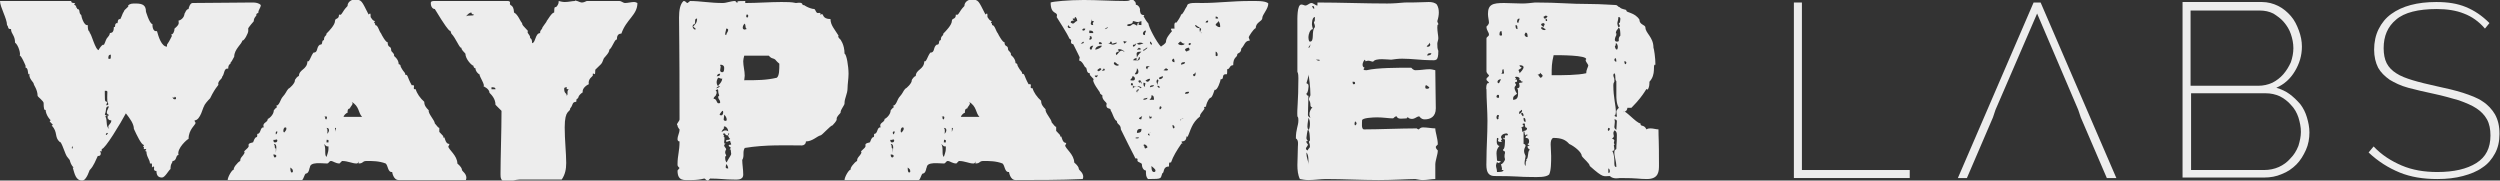 <svg version="1.1" id="Layer_1" xmlns="http://www.w3.org/2000/svg" xmlns:xlink="http://www.w3.org/1999/xlink" x="0px" y="0px"
	 viewBox="0 0 498.5 36" enable-background="new 0 0 498.5 36" xml:space="preserve">
<rect x="0" y="0" width="498.5" height="36" fill="#333333" stroke="none"/>
<path fill="#EDEDED" d="M14.2,0.2c0,0.4,0.3,0.4,0.8,0.4c0,0-0.2,0.2-0.2,0.3c0,0.1,0.4,0.2,0.4,0.4c0,0.1-0.2,0.1-0.2,0.1
	c0.4,0,0.4,0.4,0.4,0.4c0.7,0,0.2,0.8,0.8,1.2c0,0.2,0.5,2.2,1.3,2c0,1.6,0.4,1,0.4,1.6c0.3,0,1.1,3.4,1.8,3.4c-0.2,0,0.9-1.5,1-1
	c0.4-0.8,0.4-1.2,0.8-1.6c0,0,0.4-0.4,0.4-0.8c0.2-0.1,0.8,0.1,0.8-1.2c0.5,0,0-0.4,0.5-0.8c0.5,0.3,0-0.9,0.8-0.8
	c0.4-0.8,0.4-1.1,0.7-1.5c0-0.4,1.3-1.1,0.8-1.2c0.5-0.4,0.8-0.4,1.6-0.4c1.4,0,2,0.4,2,1.6C29,2,29.8,4.8,30.4,4.8
	c0,0-0.1,1.6,0.9,1.4c0.3,1.1,0.9,3.1,2,3.1c0-0.4,0-0.4,0-0.4c0.6-0.8,1-1.9,1-1.7c0-0.1-0.2-0.3-0.2-0.3c0.4,0,0.7-0.6,0.7-1.2
	c1.1-0.9,0.8-1.1,0.8-1.6c0.3,0,1.2-0.5,1.2-1.5c0,0.5,0.2-0.8,0.8-0.8c0-0.2,0.3-1.2,0.8-1.2c3.8,0,8.6-0.1,12-0.1
	C51,0.5,51.6,0.6,52,1c0,0.6-0.5,0.9-0.5,1.6c0,0-0.4,0-0.4,0.4c0.2,0.1-0.5,0.4-0.5,1.2c0.2-0.1-1.3,1.4-1.1,1.6c0,0.4,0,0.4,0,0.4
	c0,0.4-0.8,2-1.2,1.9c0,0.6-1.6,1.7-1.6,3.2c-0.5,1-0.5,0.9-0.8,1.3c0.4,0.2-0.4-0.1-0.4,1.1c-0.9-0.2-0.7,1.1-1.2,1.6
	c0,0.5-0.8,0.7-0.8,1.5c0.3,0.1-0.4,0.3-1.6,2.8c-0.5,0.5-1.2,1.3-1.2,1.6c-0.2,0-0.7,2.8-1.9,2.8c0,0.3,0.2,0.4,0.2,0.5
	c0,0.4-1.4,1.3-1.4,3.2c-0.2,0-2.4,1.9-2,3.2c-0.6,0-0.3,1.2-1.2,1.2c0,0.5-0.4,0.4-0.4,1.6c-0.4,0.3-1.1,1.7-1.7,1.7
	c-0.8,0-1.1-0.5-1.1-1.3c-0.9,0-0.2-0.9-0.6-0.9c-0.1,0-0.3,0.2-0.3,0.2c0-0.9,0.1-0.8-0.4-0.8c0-0.8-0.7-1.3-0.7-2.4
	c-0.2,0-0.2-0.1-0.2-0.1c0-0.2,0.2-0.4,0.2-0.4c-0.7,0-0.5,0.2-0.5-0.4c-0.1,0-0.2,0-0.2,0c0-0.1,0.2-0.1,0.2-0.4
	c-0.5,0-1.4-1.9-2-3.2c0-1-0.8-2.1-1.6-3.1c-1,1.9-4.2,7.2-4.8,7.1c0,0.9-0.2,0.3-0.4,0.5c0,0,0.2,0.2,0.2,0.3
	c0,0.6-0.3,0.6-0.6,0.6c-0.4,0.8-0.8,2-1.6,2.8c0-0.2-0.6,2.1-1.5,2.1c-1.3,0-1.5-1.3-1.9-2.6h0.2c-0.5-0.4-0.7-1.1-0.8-1.5
	c-0.4-0.5-0.4-0.5-0.4-0.5c-0.5-0.4-1.2-3.3-1.6-3.1c-1.1-1-0.3-1.9-1.6-3.3c0,0,0.2,0,0.2-0.1c0-0.2,0.1,0.1-0.6-0.7
	c0,0,0.2-0.2,0.2-0.3c0,0.2-1-1-1-2c-0.3,0.2-0.4-0.4-0.4-1.3c0.1-0.4-1.2-1.3-1.2-1.5c0-1.2-0.8-2.2-0.8-2.4c0.2-0.1-1.1-1.1-0.8-2
	c-0.5,0.6-0.1-1.2-0.8-1.2c0-0.4,0-0.4,0-0.4s-0.9-2.2-1.2-2C4.2,10.9,3.7,9,3,8.5C3,7,2.2,6.8,2.2,5.8C1.4,5.8,1.8,5.4,1.4,5
	C1.4,3.7,0,1.4,0,0.2h1.8C5.8,0.2,10.2,0.2,14.2,0.2 M14.5,29.1c-0.1,0.2-0.2,0.3-0.2,0.4c0,0.1,0.2,0.1,0.2,0.1V29.1z M21.1,18.9
	h-0.2c0,1.7,0.1,1.1,0.5,1.5c0,0-0.2,0.4-0.2,0.5c0,0,0,0.1,0.1,0.1c0,0,0.3-0.1,0.3-0.2c0-0.2-0.2-0.5-0.2-0.7c-0.1-2,0.3-2-0.5-2
	c0,0.4,0,0.4,0,0.8C21,18.9,21.1,18.9,21.1,18.9z M21.5,23.1c0.1,0,0.2-0.1,0.2-0.2c-0.3-0.1-0.4-0.3-0.4-0.5c0-0.4,0.4-0.9,0.4-1.2
	c-0.8,0-0.4,0.8-0.8,1.6C20.9,22.9,21.2,23.1,21.5,23.1z M21.6,25.3c0-0.5,0.6-0.6,0.6-1.3c-0.8,0-0.5-0.5-0.8-0.4
	c0,0,0.1-0.2,0.1-0.3c0-0.1-0.1-0.2-0.2-0.2c-0.1,0-0.2,0-0.3,0.1c0.5,0.8,0,2.1,0.8,2.5C21.6,25.5,21.6,25.4,21.6,25.3z M21.5,26.6
	c0-0.1-0.1-0.1-0.2-0.1c0,0-0.2,0.2-0.2,0.3c0,0.1,0.1,0.1,0.2,0.1C21.3,26.8,21.5,26.7,21.5,26.6z M22.1,10.9
	c-0.5,0-0.5,0.4-0.5,0.8C22.1,11.8,22.1,11.8,22.1,10.9z M34.9,19.8c0.2,0,0.2-0.1,0.2-0.2c0-0.2-0.1-0.3-0.3-0.3c0,0,0,0.2-0.1,0.2
	c-0.1,0-0.2-0.1-0.3-0.2C34.5,19.8,34.7,19.8,34.9,19.8z"/>
<path fill="#EDEDED" d="M79.5,35.9c-1.1,0-1.3-1.6-1.3-1.6c-0.9,0.1-0.8-1.3-1.3-1.7c-1.3-0.5-2.6-0.5-3.8-0.5
	c-0.9,0-0.6,0.5-1.6,0.5v-0.5c0,0,0,0.5-0.4,0.5c-0.9,0-1.7-0.5-2.9-0.5l-0.5,0.5c-0.8,0-1.3-0.5-1.7-0.5c-0.4,0-0.4,0.5-0.8,0.5
	c-1,0-3.4-0.4-3.4,0.8c-0.1-0.2-0.1,1.2-0.8,1.2c-0.3,0.1-0.5,1.3-0.8,1.3c-4.7,0-9.7,0-14.8,0c0-0.6,0.9-2.2,1.3-2.1
	c-0.4-0.1,0.7-1.5,1.2-1.7c0-0.8,0.5-0.8,0.9-1.7c-0.5-0.2,0.8-0.8,0.8-1.3c-0.3-0.7,1-0.6,0.9-0.8c0.6-1.7,0.8-0.3,0.8-1.6
	c0.8,0,0.5-1.4,1.3-1.3c-0.4-1,0.8-0.9,0.8-1.7c0.2,0,1.2-0.8,1.2-1.7c0.5-0.7,0.6-0.4,0.6-0.7c0-0.2-0.2-0.2-0.2-0.2
	c0.7,0,0.9-1.2,1.3-1.7c0.8-0.9,0.7-1.1,1.2-1.7c0.3-0.1,1.3-1.1,1.3-1.6c-0.1-0.2,0.7-1.1,0.8-0.9c0-1.4,1.7-1.3,1.7-3
	c0.4,0.3,0.6-0.9,1.2-1.7c1,0,0.5-1.1,1.3-1.6c0.7,0.1,0.2-0.9,0.8-0.9c0-1,0.5-0.7,0.5-1.3c0.4-0.4,1.7-1.7,1.7-2.5
	c0-0.7,0.8-0.2,0.8-1.3c0.6,0.3,0.5-0.5,1.7-1.7c0-1,1.1-1.3,1.3-1.3c1.6,0,1.5,0.3,2.9,3c0,0,0.2-0.2,0.3-0.2
	c0.1,0,0.1,0.3,0.1,0.7c0.1,0.1,0.4,0.8,0.9,0.8c0,0-0.2,0.2-0.2,0.3c0,0.1,0.3,0.1,0.2,0.5c0.6,0,0.7,1.1,1.2,1.7
	c0,0.1,1,1.9,1.3,1.7C77.3,9.7,78,9,78,10c0,0.4,0.6,0.5,0.6,1.1c-0.4-0.1,0.9,0.5,0.9,1.7c0,0,0.4,0,0.4,0.5c0.8,1.5,0.9,1,0.9,1.6
	c0.6,0,0.3,0.3,1.3,2.1c1-0.2-0.1,0.9,0.8,0.8c0.2,0.8,0.9,1.8,1.7,2.5c0,0.7,0.3,1.1,0.9,1.7c-0.2,0.6,1.2,2,1.2,2.6
	c0.7,0.8,0.6,0.8,0.9,0.9c0,0.4,0,0.8,0,0.8c0.9,1,0.8,0.7,0.8,1.2c0.4-0.6,0.2,1.2,1.2,1.2c0,0.3-0.2,0.4-0.2,0.5
	c0,0.6,1.8,1.8,1.8,3.4c0.7,0.6,0.9,1,0.9,1.2c0,0.4,0.9,0.7,0.9,1.7c0,0.1-0.1,0.3-0.1,0.4C88.3,35.9,83.6,35.9,79.5,35.9
	 M54.9,28.4c0.3,0,0.4-0.2,0.4-0.4c0-0.1-0.1-0.2-0.2-0.2c-0.3,0,0.2,0.1-0.6,0.1C54.6,28.3,54.5,28.4,54.9,28.4z M55,30.5
	c0-0.2,0.1-0.7,0.1-1.1c0-0.4-0.1-0.7-0.5-0.7c0.4,0.5,0,0.9,0.4,0.9C55,30.1,55,30.5,55,30.5z M54.8,31.4c0.2,0,0.3-0.2,0.3-0.3
	c0-0.2-0.2-0.3-0.6-0.3C54.6,31.3,54.7,31.4,54.8,31.4z M55,26.8c0.1,0,0.3-0.3,0.3-0.5c0-0.1,0-0.1-0.1-0.1
	C55.1,26.2,54.9,26.3,55,26.8C55,26.8,55,26.8,55,26.8z M57.1,25.5c-0.1-0.1-0.2-0.1-0.2-0.1c-0.3,0-0.4,0.4-0.4,0.7
	c0,0.2,0.1,0.3,0.2,0.3C57.1,25.9,57.1,25.9,57.1,25.5z M57.9,33.4c0,0.4,0,1,0.3,1c0.1,0,0.1-0.1,0.2-0.1
	C58.4,33.8,58.4,33.8,57.9,33.4z M65.2,23.4c0-0.1-0.1-0.2-0.2-0.2c-0.1,0-0.2,0.1-0.4,0.1c0.5,0,0,0.5,0.5,0.5
	C65.1,23.8,65.2,23.6,65.2,23.4z M65.5,29.2c-0.4,0-0.4,0-0.9-0.5c0.5,0.9,0,2.1,0.5,2.6C65.5,30.1,65.5,30.1,65.5,29.2z M65.6,26
	c0-0.3-0.1-0.5-0.5-0.5c0.2,0.2,0.2,0.4,0.2,0.7c0,0.4-0.1,0.8-0.1,0.8c-0.1,0-0.1-0.1-0.1-0.2C65.3,26.7,65.6,26.3,65.6,26z
	 M65.5,28.4c0-0.5,0-0.5,0-0.5c-0.2,0.2-0.4-0.5-0.4,0.5H65.5z M67,25.6c0-0.1,0-0.1-0.2-0.1c0,0.8,0,1.3,0,1.3s0-0.2,0-0.5
	C66.8,26,67,25.7,67,25.6z M69.3,22.5c-0.3,0-0.8,0.6-0.8,0.8c1.6,0,2.1,0,3.7,0c-0.8-0.8-0.5-2.1-2.1-3c0.1,0.1,0.2,0.2,0.2,0.3
	c0,0.4-0.5,0.7-0.5,1C69.3,21.7,69.3,22,69.3,22.5z"/>
<path fill="#EDEDED" d="M101.7,0.5c-0.2,0.9,0.7,0.1,0.8,2c0.8,0.4,1.2,1.7,1.6,2.1c0,0.4,0.2,0.5,1.2,1.6c-0.4,0.2,0.4,0.8,0.4,1.2
	c-0.1,0.4,0.4,0,0.4,1.2c0.7,0,0.6-2,1.6-2c0-0.4,0-0.4,0.4-0.9c-0.1-0.2,1-1.4,0.9-1.5c0.2-0.2,1-1.7,1.5-1.7c0-1.4,0.2-1,0.4-1.1
	c0.5-0.5,0.5-0.9,0.5-1.2c0.4,0.1,0.8,0.2,1.2,0.2c0.8,0,1.5-0.2,2-0.2c0.1-0.3,1,0.3,1.4,0.3c0.3,0,0.6-0.1,1-0.3c2,0,4.4,0,6.5,0
	c0.4,0,0.8,0.4,1.1,0.4c0.6,0,1.3-0.2,1.8-0.2c0.3,0,0.5,0.1,0.7,0.2c0,2.4-2.2,3.2-3.2,6.1c-0.7,0-0.9,0.5-0.9,1.2
	c-0.4-0.2-0.9,1.6-1.5,2c0,0.8-1.2,1.6-1.2,2c-0.4,1-0.2,0.6-1.6,2c0,1.5-0.2,0.6-0.5,0.8c0,0.4,0,0.4,0,0.4c0,0.1-1,0.6-0.8,1.7
	c-0.1,0-1.4,0.7-1.2,1.6c-0.9,0.6-0.9,1.1-0.9,1.1c-0.4,0.5-0.3-0.1-0.4,0.8c-0.9,0-0.6,0.7-1.2,1.3c0,0.9-1.1,0.1-1.1,3.8
	c0,2.6,0.3,5.1,0.3,7.1c0,1.2-0.2,2.3-0.9,3.3c-2.8,0-5.6,0-8.4,0c-0.8,0-1.8,0.4-2.6,0.4c-1.2,0-1.2-0.8-1.2-1.5
	c0-3.1,0.2-8.6,0.2-12.6c-0.4-0.4-0.8-0.8-1.2-1.2c0-1.2-0.8-2-1.2-2.4c0-0.8-1.2-1.3-1.2-1.3c0.4-0.2-0.8-1.9-0.8-2.4
	c-0.2,0-0.8-0.6-0.8-1.2c-0.4,0-0.4-0.5-0.4-0.5c-0.3,0-1.6-1.3-1.6-2.4c-0.3-0.4-0.8-0.7-0.8-1.2c-0.3,0.3-1.1-1.9-2-2.8
	c-0.6-1.8,0.8,1.9-3.3-4.9c-0.4,0-0.8-0.4-0.8-1.2c0-0.4,0.4-0.4,0.8-0.4c4.9,0,9.7,0,14.5,0C101.3,0.2,101.7,0.2,101.7,0.5
	 M94.5,2.9c0,0-0.5,0-0.5-0.4c-0.4,0-0.8,0.4-1.1,0.8C93.2,2.9,94.5,3.3,94.5,2.9z M98.8,17.8c0-0.4-0.4-0.4-0.8-0.4v0.4
	C98.5,17.8,98.5,17.8,98.8,17.8z M113.4,17.8c-0.8,0-0.2-0.2-0.4-0.4c-0.4,0-0.5,0.1-0.5,0.3c0,1.1,0.5,0.7,0.5,1.4h-0.2
	c0,0,0.1,0,0.2,0C113.4,18.7,112.9,18.3,113.4,17.8z"/>
<path fill="#EDEDED" d="M163.1,2.6c0.4-0.1,0.6,0,0.5,0.4c0,0,0.2-0.2,0.3-0.2c0.3,0,0.1,1,1.7,1c0,1.2,0.8,2,1.6,3.3
	c-0.2,0.3,0.2,0.6,0.4,0.8c-0.1-0.1,0.8,0.9,0.8,2.8c0.4,0.1,0.8,2.5,0.8,4c0,1-0.2,2.1-0.2,2.9c0,1.1-0.6,2-0.6,2.9
	c0.1,0.5-0.8,1.2-0.8,2c-1.6,1.7,0.1,0.7-1.6,2.5c-0.4,0-2.1,2-2.4,2c-0.6,0.1-1.6,1.2-2.9,1.2c0,0.5-0.4,0.8-0.8,0.8
	c-2.9,0-7.2-0.2-11.4,0.5c-0.5,0.8,0,1.6-0.5,2.4c0,0.8,0.2,1.9,0.2,2.9c0,1.2-1.3,1-2.1,1c-1.4,0-2.7-0.2-4.5-0.2l-0.4,0.4
	c-0.5,0-0.5-0.4-0.8-0.4c-0.7,0.2-1.6,0.3-2.5,0.3c-1.5,0-2.8,0.3-2.8-1.9l0.4-0.5c-0.4-0.4-0.4-0.4-0.4-0.8c0-1.7,0.4-2.5,0.4-4.5
	c-0.4,0-0.4-0.4-0.4-0.4c0-0.8,0.4-1.2,0.4-2c0,0-0.4-0.4-0.4-0.8c-0.4-0.2,0.4-0.8,0.4-1.2c0-15.9-0.1-16.7-0.1-20.3
	c0-1.4,0.2-2.7,0.9-3.3c0.5,0,0.5,0.4,0.8,0.4l0.5-0.4c2,0,4,0.4,6.5,0.4c0.8,0,1.6-0.4,2.5-0.4l0.4,0.4c0.2-0.3-0.5-0.4,1.6-0.4
	v0.4c2.4,0,5-0.2,7.2-0.2c1.1,0,2.1,0,2.9,0.2c1.9-0.3,0.9,0.6,1.7,0.4c-0.4-0.1,1.1,0.8,2,0.8C162.7,2.1,162.7,2.6,163.1,2.6
	 M138.1,5.2c0,0.4,0.3,0.7,0.5,0.7c0.1,0,0.1-0.1,0.1-0.2l-0.5-0.4c0.5-0.5,0.8-0.8,0.8-1.6c-0.8,0,0,1.2-0.8,1.2
	C138.2,5.1,138.1,5.1,138.1,5.2z M142.3,19.7c0.7,0,0.5,0.9,1,0.9c0.1,0,0.2,0,0.3-0.1c0-0.8-0.4-0.5-0.4-1.3c0.2,0,0.2-0.1,0.2-0.1
	c0-0.3-0.2-0.4-0.2-1.1c0,0,0-0.2-0.1-0.2c0,0-0.4,0.2-0.4,0.2c0,0.1,0.2,0.1,0.2,0.4c0,0.1,0,0.3-0.1,0.4
	C142.8,19.2,142.3,19.2,142.3,19.7z M143.6,14.7c-0.8,0-0.4,0.5-0.8,0.5C143.2,15.2,143.6,15.2,143.6,14.7z M143.6,17.2
	c-0.4,0-0.4,0-0.8,0.4C143.2,17.6,143.6,17.2,143.6,17.2z M142.9,16.4c0,0.3,0.1,0.6,0.3,0.8c0-0.3,0.9-0.8,0.8-1.7
	c0,0.2-0.1,0.2-0.1,0.2c-0.2,0-0.5-0.2-0.7-0.2C143,15.8,142.9,16.1,142.9,16.4z M144.4,13.5c0-0.5-0.5-0.6-0.7-0.6
	c-0.1,0-0.1,0.1-0.1,0.2c0.1,0,0.1,0.1,0.1,0.2c0,0.2-0.1,0.5-0.1,0.7c0,0.2,0.1,0.4,0.4,0.4C144.4,14.4,144.4,13.9,144.4,13.5z
	 M143.8,23c0.3,0,0.4-0.3,0.4-0.6c0-0.2,0-0.3-0.2-0.3c0.1,0-0.5,0.5-0.5,0.8C143.7,23,143.7,23,143.8,23z M144.3,23.8
	c0,0.2,0.1,0.3,0.5,0.3c0.1-0.1,0.1-0.2,0.1-0.3c0-0.4-0.4-1-0.7-1c-0.1,0-0.2,0-0.2,0c0.4,0,0.4,0,0.4,0
	C144.4,23.3,144.3,23.6,144.3,23.8z M144.6,26c0.2,0,0.4,0,0.6,0.2c0-0.6-0.5-1-0.7-1c-0.1,0-0.2,0.1-0.2,0.2c0.1,0,0.1,0.1,0.1,0.1
	c0,0.1-0.5,0.5-0.5,0.8C144.2,26.2,144.3,26,144.6,26z M145.2,27c-0.8,0-0.4-0.4-0.8-0.4c0,0-0.2,0-0.2,0.1c0,0.1,0,0.2,0.2,0.3
	c-0.2,0.3-0.3,0.4-0.3,0.4v-0.1c0-0.1,0.1-0.1,0.1-0.1c0.7,0-0.3,1.8,0.6,1.4c-0.3,0.1-0.4,0.3-0.4,0.4c0,0.3,0.4,0.5,0.4,0.8
	c-0.2,0.3-0.2,0.5-0.2,0.6c0,0.3,0.2,0.4,0.2,0.7c-0.2,0-0.2,0.2-0.2,0.3c0,1,0.4,1,0.4,1c-0.3,0,0.8-1.4,0.8-1.7s-0.1-0.6-0.1-0.9
	c-0.2,0-0.2,0-0.2,0c0-0.1,0.2-0.1,0.2-0.4c0,0-0.4-0.2-0.4-0.4c0-0.2,0.5-0.1,0.5-0.2c0-0.2-0.2-0.4-0.2-0.7
	c-0.3,0-0.6,0.2-0.7,0.2c-0.1,0-0.1-0.1-0.1-0.2c0-0.4,0.4,0,0.8-0.4C145.2,27.4,145.2,27,145.2,27s0.2-0.2,0.2-0.3
	c0-0.1,0-0.1-0.2-0.1V27z M145.2,6c0-0.2-0.1-0.3-0.4-0.3c0,0.3-0.2,0.8-0.2,1.1c0,0.1,0.1,0.2,0.2,0.2C144.8,6.7,145.2,6.3,145.2,6
	z M144.8,32.7c0,0.2-0.1,0.4-0.1,0.6c0,0.2,0.1,0.3,0.5,0.3C145.2,33.5,145.2,33.1,144.8,32.7z M148.5,4.6c0.4,0,0.4,0,0.4,0
	c-0.5,0-0.8,0.5-0.8,0.9c0,0.2,0.1,0.4,0.4,0.4c0.1,0,0.2-0.1,0.4-0.1C148.5,5.4,148.8,5.4,148.5,4.6z M153.3,11.1
	c-1.6,0-3.2,0-4.9,0c-0.1,0.4-0.2,0.8-0.2,1.1c0,1,0.3,1.9,0.3,2.9c0,0.3-0.1,0.6-0.1,0.9c2.5,0,4.4,0,6.5-0.5
	c0.5-0.4,0.5-1.6,0.5-2.8c-0.5-0.4-0.8-0.8-0.8-0.8C154.1,11.5,153.9,11.8,153.3,11.1z M149,3.5c0.1,0,0.2-0.2,0.2-0.3
	c0-0.2-0.1-0.3-0.2-0.3c-0.1,0-0.2-0.1-0.2,0.5C148.9,3.4,148.9,3.5,149,3.5z"/>
<path fill="#EDEDED" d="M202.5,35.9c-1.1,0-1.3-1.6-1.3-1.6c-0.9,0.1-0.8-1.3-1.3-1.7c-1.3-0.5-2.6-0.5-3.8-0.5
	c-0.9,0-0.6,0.5-1.6,0.5v-0.5c0,0,0,0.5-0.4,0.5c-0.9,0-1.7-0.5-2.9-0.5l-0.5,0.5c-0.8,0-1.3-0.5-1.7-0.5s-0.4,0.5-0.8,0.5
	c-1,0-3.4-0.4-3.4,0.8c-0.1-0.2-0.1,1.2-0.8,1.2c-0.3,0.1-0.5,1.3-0.8,1.3c-4.7,0-9.7,0-14.8,0c0-0.6,0.9-2.2,1.3-2.1
	c-0.4-0.1,0.7-1.5,1.2-1.7c0-0.8,0.5-0.8,0.9-1.7c-0.5-0.2,0.8-0.8,0.8-1.3c-0.3-0.7,1-0.6,0.9-0.8c0.6-1.7,0.8-0.3,0.8-1.6
	c0.8,0,0.5-1.4,1.3-1.3c-0.4-1,0.8-0.9,0.8-1.7c0.2,0,1.2-0.8,1.2-1.7c0.5-0.7,0.6-0.4,0.6-0.7c0-0.2-0.2-0.2-0.2-0.2
	c0.7,0,0.9-1.2,1.3-1.7c0.8-0.9,0.7-1.1,1.2-1.7c0.3-0.1,1.3-1.1,1.3-1.6c-0.1-0.2,0.7-1.1,0.8-0.9c0-1.4,1.7-1.3,1.7-3
	c0.4,0.3,0.6-0.9,1.2-1.7c1,0,0.5-1.1,1.3-1.6c0.7,0.1,0.2-0.9,0.8-0.9c0-1,0.5-0.7,0.5-1.3c0.4-0.4,1.7-1.7,1.7-2.5
	c0-0.7,0.8-0.2,0.8-1.3c0.6,0.3,0.5-0.5,1.7-1.7c0-1,1.1-1.3,1.3-1.3c1.6,0,1.5,0.3,2.9,3c0,0,0.2-0.2,0.3-0.2
	c0.1,0,0.1,0.3,0.1,0.7c0.1,0.1,0.4,0.8,0.9,0.8c0,0-0.2,0.2-0.2,0.3c0,0.1,0.3,0.1,0.2,0.5c0.6,0,0.7,1.1,1.2,1.7
	c0,0.1,1,1.9,1.3,1.7c0,1.1,0.7,0.5,0.7,1.4c0,0.4,0.6,0.5,0.6,1.1c-0.4-0.1,0.9,0.5,0.9,1.7c0,0,0.4,0,0.4,0.5
	c0.8,1.5,0.9,1,0.9,1.6c0.6,0,0.3,0.3,1.3,2.1c1-0.2-0.1,0.9,0.8,0.8c0.2,0.8,0.9,1.8,1.7,2.5c0,0.7,0.3,1.1,0.9,1.7
	c-0.2,0.6,1.2,2,1.2,2.6c0.7,0.8,0.6,0.8,0.9,0.9c0,0.4,0,0.8,0,0.8c0.9,1,0.8,0.7,0.8,1.2c0.4-0.6,0.2,1.2,1.2,1.2
	c0,0.3-0.2,0.4-0.2,0.5c0,0.6,1.8,1.8,1.8,3.4c0.7,0.6,0.9,1,0.9,1.2c0,0.4,0.9,0.7,0.9,1.7c0,0.1-0.1,0.3-0.1,0.4
	C211.4,35.9,206.7,35.9,202.5,35.9 M177.9,28.4c0.3,0,0.4-0.2,0.4-0.4c0-0.1-0.1-0.2-0.2-0.2c-0.3,0,0.2,0.1-0.6,0.1
	C177.6,28.3,177.6,28.4,177.9,28.4z M178,30.5c0-0.2,0.1-0.7,0.1-1.1c0-0.4-0.1-0.7-0.5-0.7c0.4,0.5,0,0.9,0.4,0.9
	C178,30.1,178,30.5,178,30.5z M177.9,31.4c0.2,0,0.3-0.2,0.3-0.3c0-0.2-0.2-0.3-0.6-0.3C177.6,31.3,177.8,31.4,177.9,31.4z
	 M178.1,26.8c0.1,0,0.3-0.3,0.3-0.5c0-0.1,0-0.1-0.1-0.1C178.1,26.2,177.9,26.3,178.1,26.8C178,26.8,178,26.8,178.1,26.8z
	 M180.2,25.5c-0.1-0.1-0.2-0.1-0.2-0.1c-0.3,0-0.4,0.4-0.4,0.7c0,0.2,0,0.3,0.2,0.3C180.2,25.9,180.2,25.9,180.2,25.5z M181,33.4
	c0,0.4,0,1,0.3,1c0.1,0,0.1-0.1,0.2-0.1C181.5,33.8,181.5,33.8,181,33.4z M188.3,23.4c0-0.1-0.1-0.2-0.2-0.2c-0.1,0-0.2,0.1-0.4,0.1
	c0.5,0,0,0.5,0.5,0.5C188.2,23.8,188.3,23.6,188.3,23.4z M188.6,29.2c-0.4,0-0.4,0-0.9-0.5c0.5,0.9,0,2.1,0.5,2.6
	C188.6,30.1,188.6,30.1,188.6,29.2z M188.7,26c0-0.3-0.1-0.5-0.5-0.5c0.2,0.2,0.2,0.4,0.2,0.7c0,0.4-0.1,0.8-0.1,0.8
	c-0.1,0-0.1-0.1-0.1-0.2C188.4,26.7,188.7,26.3,188.7,26z M188.6,28.4c0-0.5,0-0.5,0-0.5c-0.2,0.2-0.4-0.5-0.4,0.5H188.6z M190,25.6
	c0-0.1,0-0.1-0.2-0.1c0,0.8,0,1.3,0,1.3s0-0.2,0-0.5C189.9,26,190,25.7,190,25.6z M192.4,22.5c-0.3,0-0.8,0.6-0.8,0.8
	c1.6,0,2.1,0,3.7,0c-0.8-0.8-0.5-2.1-2.1-3c0.1,0.1,0.2,0.2,0.2,0.3c0,0.4-0.5,0.7-0.5,1C192.4,21.7,192.4,22,192.4,22.5z"/>
<path fill="#EDEDED" d="M232.5,8.3c0-0.7,0.7-1.5,1.2-2.1c0,0-0.2-0.2-0.2-0.4c0-0.1-0.1-0.1,0.7-0.1c0-0.3-0.2-1.4,0.4-1.2
	c0.1-0.1,0.9-1.3,0.9-1.6c0.4,0,0.8-1.2,1.2-1.7c0-0.8,2-0.6,2.9-0.6c3.3,0,6-0.4,9.7-0.4c0.9,0,3.1-0.1,3.6,0.5
	c0,1.1-1.2,2.2-1.2,2.9c0,0.7-1.3,0.8-1.3,2c-0.5,0.2-1.4,1.7-1.4,1.8c0,0.2,0.2,0.5,0.2,0.7c-1,0-1,0.9-1.7,1.6
	c0,1-0.8,0.8-0.8,1.2c0,0.6-0.8,0.4-0.8,2.1c-0.8,0-0.6,0.8-1.2,0.8c0,1.2,0,1-0.3,1c-0.9,0-0.2,1.1-1,1c0,0.3-0.7,2.4-1.2,2.1
	c0-0.1-0.5,1.8-0.9,1.6c-0.6,0.6-0.8,1.5-0.8,1.6c0,0.4-0.4,0-0.4,0.4c0.4,0.2-1,1.2-0.8,1.7c-1.7,1.3-1.9,2.9-2.5,4.1
	c-0.5-0.5,0.2,0.9-1.2,0.9c0,0.3,0.2,0.3,0.2,0.4c0,0-0.1,0-0.2,0c0,0.2,0,0.2,0,0.2v-0.2c-0.9,1.3-1.7,2.6-2.1,3.8
	c-0.4,0-0.4-0.1-0.4,0.8c-1.3,0-0.9,1.3-1.3,1.3c-0.5,1.1,0.2,1.2-2.9,1.2c-0.4-0.5-0.4-0.8-0.4-1.7c-0.4,0-0.8-0.5-0.8-1.2
	c0-0.4-0.9-0.4-0.9-0.8c0.1-0.3,0-0.5-0.4-0.4c-0.5-1.1-0.3-0.5-2.9-5.8c0-1.1-0.8-0.9-0.8-1.7c-0.5,0-0.9-1.7-1.2-2
	c0-0.8-0.9-0.1-0.9-1.2c0.4-0.4-0.8-0.8-0.8-1.7c0.2-0.3-0.5-0.3-0.5-0.8c-0.1,0-0.2,0-0.2,0h0.2c0.2,0.2-1.8-2.3-1.2-2.6
	c-0.8-0.9-0.8-0.7-0.8-1.2c-0.7,0-0.5-0.9-0.8-1.2c-0.1,0.4-0.6-1.3-1.3-1.3c0-1.2,0.6,0.4-1.2-3.3c-0.1,0-0.6,0-0.4-0.8
	c-1.4-1.4,1.3,2-2.9-4.6c0.4-1.3-1.2-0.2-1.2-2.9c0.5-0.2,3.5-0.5,6.6-0.5c2.7,0,5.7,0.2,8.2,0.2c1.5,0,0.7-0.4,1.7-0.4
	c0,0.6,0.5,0.2,0.5,1.2c0.1-0.2,1,0.4,0.8,1.2c0.1-0.1-0.1,0.9,0.9,0.8c0,0-0.2,0.2-0.2,0.3c0-0.3,0.2,0.5,1,1.4
	c0,0.6,1.6,3.7,2.5,4.6C231.7,9.1,232.5,8.7,232.5,8.3 M213.1,5c-0.1,0.1-0.2,0.2-0.2,0.3c0,0.2,0.2,0.3,0.4,0.3
	c0.1,0,0.2-0.1,0.2-0.2C213.1,5.4,213.1,5,213.1,5z M214.3,4.1c-0.4,0-0.8,0-0.8,0.4c0.2,0.1,0.3,0.2,0.4,0.2c0.4,0,0.5-0.5,0.9-0.5
	c0-0.3-0.2-0.8-0.4-0.8c-0.1,0-0.1,0.1-0.1,0.3c0.1,0,0.2,0,0.2,0h-0.6C213.9,4.1,214.3,4.1,214.3,4.1z M216.1,8.5
	c0-0.1,0-0.1-0.1-0.2l-0.5,0.4C215.5,8.7,216.1,8.7,216.1,8.5z M216,5.7c-0.1,0.1-0.2,0.2-0.2,0.2c0,0.1,0.1,0.2,0.2,0.2
	c0.2,0,0.4-0.1,0.4-0.4C216.4,5.7,216.4,5.7,216,5.7z M218,6.6c0-0.5-0.4-0.5-0.8-0.5c0,0,0,0,0,0.5C217.7,6.6,217.7,6.6,218,6.6z
	 M217.4,7.9c0.2,0,0.3-0.2,0.3-0.3c0-0.2-0.1-0.4-0.2-0.4c-0.1,0-0.2,0.1-0.3,0.2c0.2,0,0.2,0,0.2,0c0,0.1-0.2,0.2-0.2,0.5
	C217.3,7.9,217.3,7.9,217.4,7.9z M218,9.1c-0.5,0-0.7,0.3-0.7,0.5c0,0.2,0.1,0.3,0.3,0.3C217.7,9.9,217.7,9.6,218,9.1z M217.9,4.7
	c0-0.2,0.2-0.3,0.2-0.5c-0.4,0-0.4,0-0.4-0.5c0,0.5-0.2,0.8-0.2,1S217.6,5,218,5C217.9,4.8,217.9,4.7,217.9,4.7z M218.6,15.4
	c0.3,0,0.3-0.6,0.3-0.6c0,0.4-0.6,0.2-0.6,0.3c0,0.1,0,0.1,0.1,0.2C218.5,15.4,218.6,15.4,218.6,15.4z M219.7,9.1
	c-0.9,0-1.3,0.4-1.3,0.8C218.7,9.9,219.7,9.5,219.7,9.1z M219,14.2c0.2,0,0.6-0.3,0.6-0.4c0-0.1-0.1-0.2-0.3-0.2
	c0,0-0.5,0.3-0.5,0.4c0,0.1,0.1,0.1,0.2,0.1C218.9,14.2,218.9,14.2,219,14.2z M219.7,8.7c0-0.2-0.2-0.3-0.4-0.3
	c-0.1,0-0.2,0.1-0.2,0.2c0,0.1,0.1,0.1,0.1,0.2H219.7z M220.3,13.9c0-0.1-0.2-0.2-0.2-0.4c0,0,0,0.1,0,0.2c-0.2-0.1-0.2-0.2-0.2-0.2
	l0.2,0.2l-0.4,0.4C220,14.1,220.3,14.1,220.3,13.9z M220.9,5.4c0,0-0.6,0.3-0.6,0.4c0,0,0.1,0,0.1,0C220.5,5.7,220.9,5.7,220.9,5.4z
	 M221.4,8.3c0,0,0,0.4-0.5,0.4c0.6,0,0.7,0.2,1,0.2c0.1,0,0.8-0.1,0.8-0.4c0,0-0.1,0-0.1,0c-0.2,0-0.6,0.2-0.9,0.2
	C221.7,8.3,221.7,8.3,221.4,8.3z M222.2,12.4c-0.1,0.1-0.1,0.2-0.1,0.2c0,0.3,0.4,0.5,0.7,0.5c0.2,0,0.3-0.1,0.3-0.2
	C222.6,12.8,222.6,12.4,222.2,12.4z M223.7,10.1c0.2,0,0.3,0.1,0.5,0.3c0-0.3-0.6-0.6-1-0.6c-0.2,0-0.3,0.1-0.3,0.2
	c0.2,0.1,0.3,0.2,0.3,0.2c0,0.1-0.7,0.1-0.7,0.5c0,0.1,0.1,0.2,0.1,0.3C222.9,10.8,223.2,10.1,223.7,10.1z M224.7,8.3
	c-0.3,0-0.5-0.1-0.6-0.1c0,0-0.1,0.1-0.1,0.1s0.1,0.2,0.2,0.4L224.7,8.3z M225.1,5.2c0.5,0,0.6-0.4,0.9-0.4s0.6,0.3,0.7,0.3
	c0.2,0-0.1-0.6,0.5-0.6C227,4.7,227,4.8,227,4.8c0,0.2,0.3,0.2,0.6,0.2c0-0.5,0-0.5,0-0.8c-0.3,0.1-0.5,0.2-0.7,0.2
	c-0.4,0-0.7-0.2-1-0.2c0,0.8-0.8,0.4-1.2,0.8C224.8,5.1,224.9,5.2,225.1,5.2z M226.3,15.7c0,0,0-0.5-0.5-0.5c0,0.5-0.4,0.5-0.4,0.8
	C225.9,16.1,226.3,16.1,226.3,15.7z M225.9,17c0-0.4,0-0.4,0-0.4c-0.2,0.2-0.4-0.4-0.4,0.4H225.9z M226,9.3c0.2,0,0.5-0.3,0.5-0.5
	c0-0.1-0.1-0.1-0.1-0.1c0,0.4-0.5,0-0.5,0.4C225.9,9.2,225.9,9.3,226,9.3z M227.6,10.3c-1.3,0-0.9,0.3-0.9,1.3c-0.4,0-0.4,0-0.8,0.4
	c0.6,0,1.4,0.3,1.4-0.5c0,0,0-0.1-0.1-0.1c-0.3,0,0,0.6-0.6,0.6C226.7,11.1,227.1,10.8,227.6,10.3z M226.7,17.3
	c-0.4,0-0.8,0-0.8-0.4c0,0.4,0,0.8,0,0.8C225.9,17.3,226.7,17.3,226.7,17.3z M227,14.3c0-0.3-0.1-0.5-0.3-0.7c0,0.9-0.4,0.9-0.4,1.2
	C226.8,14.9,227,14.6,227,14.3z M226.7,27.4c-0.2,0-0.3,0.1-0.3,0.1c0,0.1,0.2,0.1,0.4,0.1c0.2,0,0.3-0.1,0.3-0.2
	C227.1,27.4,227.1,27.4,226.7,27.4z M227.1,17.8c-0.4,0-0.5,0.3-0.5,0.4c0,0.1,0.1,0.2,0.1,0.2c0.1,0,0.1,0,0.1-0.1
	C226.7,17.8,227.1,18.3,227.1,17.8z M227.1,8.9c0.3,0,0.6-0.2,0.9-0.2c-0.3-0.2-0.5-0.2-0.7-0.2c-0.3,0-0.4,0.2-0.7,0.2
	C226.9,8.8,227,8.9,227.1,8.9z M227.5,9.8c0-0.1-0.2-0.2-0.4-0.3l-0.4,0.4C227,9.9,227.5,9.9,227.5,9.8z M227,17.2
	c-0.1,0-0.2,0.1-0.3,0.2c0.1-0.1,0.2-0.1,0.2-0.1c0.3,0,0.5,0.3,0.6,0.3c0,0,0.1-0.1,0.1-0.2C227.3,17.3,227.2,17.2,227,17.2z
	 M227.6,25.7c-0.5,0-0.9,0-0.9,0.8C227.6,26.5,227.6,26.1,227.6,25.7z M227.7,16.5c0-0.1-0.3-0.3-0.3-0.4c0-0.1,0.1-0.1,0.2-0.1
	c-0.4,0-0.6,0-0.6,0.2c0,0.1,0.1,0.2,0.2,0.3c0.2-0.1,0.3-0.1,0.3-0.1c0.1,0,0.1,0.1,0.1,0.1c0,0.1-0.1,0.3-0.1,0.3
	c0,0,0.1-0.1,0.2-0.3C227.7,16.6,227.7,16.6,227.7,16.5z M227.5,23.8c0.2,0,0.1-0.4,0.1-0.3v0.2c0-0.3,0.2-0.6,0.2-0.6
	c0.3,0-0.7,0.2-0.7,0.6C227.1,23.6,227.3,23.8,227.5,23.8z M228.3,6.8c0-0.2,0.2-0.5,0.2-0.6c0,0,0-0.1-0.1-0.1
	c-0.2,0-0.5,0.3-0.5,0.6c0,0.2,0.1,0.3,0.5,0.3C228.3,7,228.3,6.9,228.3,6.8z M228,10.3c-0.3,0,0.8-0.6,0.8-0.8
	c-0.4,0-0.4,0.4-0.8,0.4C228,10.2,228,10.3,228,10.3z M228.3,17.1c0-0.2,0.1-0.3,0.1-0.4c0-0.1-0.1-0.2-0.4-0.2c0,0.4,0,0.8,0.4,0.8
	C228.3,17.3,228.3,17.2,228.3,17.1z M228,19.9c0,0,0.8,0,0.8-0.4C228,19.7,228,19.6,228,19.9z M228.2,28.8c-0.1,0-0.2,0.1-0.2,0.2
	c0.3,0,0.1,0.6,0.4,0.6c0.1,0,0.2-0.1,0.4-0.2C228.8,29.1,228.4,28.8,228.2,28.8z M228.8,16.3c0.3,0,0.4-0.3,0.4-0.3s0,0.1,0,0.1
	c0.1-0.1,0.1-0.2,0.1-0.3s-0.1-0.1-0.1-0.1c-0.3,0-0.8,0.4-0.8,0.4C228.6,16.2,228.7,16.3,228.8,16.3z M229.3,13.3
	c-0.2-0.1-0.4-0.1-0.5-0.1c-0.2,0-0.3,0.1-0.3,0.2c0,0.2,0.2,0.4,0.2,0.4c0.1,0,0.1-0.1,0.1-0.1C228.8,13.3,229.3,13.3,229.3,13.3z
	 M229.1,26.7c0-0.2,0.3-0.2,0.3-0.2c0.2-0.1-0.5,0-0.5,0.4c0,0,0.1,0.1,0.4,0.1C229.2,26.8,229.1,26.7,229.1,26.7z M229.3,8.3
	c0,0.6,0.3,0.6,0.4,0.6c0,0,0-0.1,0-0.2C229.6,8.7,229.6,8.3,229.3,8.3z M230.1,17c-0.5,0-0.8,0-0.8,0.4
	C229.6,17.3,230.1,17.3,230.1,17z M230.1,19.9c0-0.4,0-0.9-0.5-0.9c0,0.5,0,0.5-0.4,0.9C229.6,19.9,229.6,19.9,230.1,19.9z
	 M229.6,23.2c-0.1,0.1-0.2,0.1-0.2,0.1c-0.1,0-0.2-0.3-0.2-0.3c0,0.2,0-0.1,0,0.6C229.6,23.7,229.7,23.5,229.6,23.2z M230.4,34
	c0-0.3-0.5-0.6-0.8-0.9c0,0.4,0,1.2,0.5,1.2C230.3,34.3,230.4,34.2,230.4,34z M231,16.1c0-0.1-0.1-0.2-0.2-0.3
	c-0.1,0.1-0.2,0.3-0.2,0.4c0,0.3,0.2,0.6,0.2,0.8C230.8,16.4,231,16.2,231,16.1z M230.9,17.1c-0.1,0-0.1,0.1-0.1,0.1
	c0,0.1,0.2,0.3,0.3,0.3c0,0,0.1,0,0.2-0.1C231.1,17.1,230.9,17.1,230.9,17.1z M231.9,15.3c0-0.1,0-0.1-0.1-0.1
	c0.3,0-0.7,0.1-0.7,0.4c0,0.1,0.1,0.1,0.2,0.2C231.8,15.7,231.9,15.4,231.9,15.3z M231.2,21.6c0,0.1,0,0.2,0.1,0.2
	c0.1,0,0.3-0.2,0.3-0.4c0-0.1-0.1-0.2-0.3-0.2C231.2,21.4,231.2,21.5,231.2,21.6z M232.9,13.9c0-0.1-0.1-0.1-0.4-0.3l-0.5,0.4
	C232.4,14.1,232.9,14.1,232.9,13.9z M234,11.7c-0.1,0-0.2,0.1-0.3,0.3c0,0,0,0.4,0.5,0.4C234.2,12.4,234.2,11.7,234,11.7z M234,25.6
	c0.1,0,0.2-0.1,0.2-0.2c0-0.2-0.1-0.4-0.4-0.5C233.8,25.4,233.9,25.6,234,25.6z M235.6,9c0.3,0,0.6-0.1,0.6-0.3
	c-0.6,0-0.6-0.4-0.8-0.4c-0.1,0-0.2,0.1-0.5,0.4C235,8.9,235.3,9,235.6,9z M236,23.6c0,0-0.1,0-0.2,0c0,0-0.5,0.3-0.5,0.3
	c0,0.1,0,0.1,0.1,0.1C235.4,23.7,236,23.6,236,23.6z M236.3,12.4c-0.5,0-0.8,0-0.8,0.5C235.8,12.8,236.3,12.8,236.3,12.4z
	 M237.1,18.3c-0.4,0-0.8,0-0.8,0.4C236.7,18.7,237.1,18.7,237.1,18.3z M237.2,9.9c0-0.1-0.1-0.2-0.1-0.4c-0.3,0-0.8,0.2-0.8,0.4
	c0,0.1,0.1,0.3,0.4,0.4C236.7,10,237.2,10.2,237.2,9.9z M237.2,8.6c-0.1,0-0.2,0.1-0.2,0.2c0,0.1,0.1,0.2,0.2,0.2
	c0.1,0,0.2-0.1,0.3-0.3C237.4,8.6,237.3,8.6,237.2,8.6z M238.1,15.2c0.2,0,0.3-0.2,0.3-0.5c0-0.1,0-0.2-0.1-0.3
	c0,0.4-0.4,0.4-0.4,0.4C237.9,15.1,238,15.2,238.1,15.2z M238.3,5c0,0.3,0.4,0.6,0.7,0.6c0.1,0,0.2-0.1,0.2-0.2
	C238.7,5.4,238.7,5,238.3,5z M239.3,6.4c0-0.2,0.2-0.4,0.2-0.6c0-0.1-0.1-0.2-0.3-0.2c0,0.4,0,1,0.3,1c0.1,0,0.1,0,0.2-0.1
	C239.4,6.6,239.3,6.6,239.3,6.4z M240.9,4.1c-0.5,0-0.5,0.4-0.5,0.4C240.9,4.5,240.9,4.5,240.9,4.1z M242.9,3.7c0,0,0-0.4-0.5-0.4
	c0,0.4,0,0.4,0,0.4S242.4,3.7,242.9,3.7z M243.3,5.4c0-0.4,0-0.9-0.4-1.2c0,0.4-0.5,0.4-0.5,0.8C242.9,5.4,242.9,5.4,243.3,5.4z
	 M242.6,11.2c0.2,0,0.2-0.2,0.2-0.3c0-0.3-0.2-0.6-0.4-0.6c0,0.8,0,0.5,0,0.8C242.5,11.2,242.6,11.2,242.6,11.2z"/>
<path fill="#EDEDED" d="M286.9,2.5c0,0.5-0.1,1.1-0.3,1.7c0,0.3,0.2,0.4,0.2,0.6c0,0.3-0.2-0.2-0.2,0.7c0,0.7,0.2,1.7,0.2,2.1
	c0,0.4-0.2,0.8-0.2,1.1c0,1.5,0.2,1.1,0.2,1.5c0,2.1-0.5,1.8-1.7,1.8c-1.6,0-3.6-0.3-5.5-0.3c-0.8,0-1.5,0.1-2.2,0.2
	c-0.6,0-3.1-0.4-3.6,0.4c-0.3,0-0.6-0.2-1-0.2c-0.2,0-0.4,0.1-0.7,0.2c0.1,0,0.2-0.1,0.2-0.1c0-0.1-0.2-0.3-0.2-0.3s-0.4,0.5-0.4,1
	c0,0.3,0.1,0.5,0.4,0.6c-0.2,0.2-0.2,0.3-0.2,0.3c0,0.2,0.3,0.2,0.6,0.2c2.1-0.5,6.1-0.5,8.9-0.5c0.4,0.5,0.8,0.5,0.8,0.5
	c1.1,0,2-0.2,2.8-0.2c0.4,0,0.8,0.1,1.2,0.2c0,2.6,0.1,5.6,0.1,7.6c0,1.7-1.1,2.2-2.2,2.2c-0.4,0-0.7-0.1-1.1-0.6
	c-0.6,0-1,0.8-2,0.4c-0.2-0.2-0.3-0.2-0.3-0.2c-0.2,0-0.2,0.2-0.2,0.2c-0.7,0-1.8,0.3-2-0.4c-0.5,0-0.5,0.4-0.8,0.4
	c-0.8,0-1.9-0.2-3.1-0.2c-0.8,0-3,0.1-3,0.6c0,0.5-0.2,1.8,0.4,1.8c2.9,0,7.3-0.2,10.5-0.2c0,0,0.2,0.2,0.4,0.2
	c0.1,0,0.2-0.4,0.9-0.4c0.7,0,1.8,0.2,2.4,0.2c0,0.8,0.5,2,0.5,3.2c-0.3,0.3-0.4,0.4-0.4,0.5c0,0.2,0.1,0.4,0.4,0.7
	c0,0.8-0.5,2-0.5,2.8c0,0.8,0,2,0,2.9c-0.8,0-1.6,0.2-2.5,0.2c-0.5,0-0.9-0.1-1.5-0.2c-1.3,0-4.4,0.2-7.3,0.2c-3.4,0-7-0.2-10.5-0.2
	c-1.1,0-2.3,0.2-3.5,0.2c-0.6,0-1.2-0.1-1.7-0.2c-0.4-0.8-0.5-1.8-0.5-2.8c0-1.2,0.1-2.2,0.1-3.7c0-0.2,0.2-1.3-0.4-1.6
	c0-1.9,0.5-2.5,0.5-3.6c0-0.3,0-0.6-0.2-0.8c-0.1-1.6,0.2-2.8,0.2-7.6c0-0.4,0-0.9-0.2-1.3c0-5.2,0-6.1,0-9.6c0-0.9-0.1-3.8,0.8-3.8
	c0.3,0,0.6,0.2,0.8,0.2c0.4,0,0.8-0.5,1.2-0.5c0.4,0,0.8,0.5,1.2,0.5V0.5c4.7,0,9.3,0.2,13.9,0.2c1.2,0,2.4-0.1,3.5-0.2
	c3.3,0,3.6-0.1,4.8-0.1c0.6,0,1.2,0.1,1.6,0.5C286.8,1.4,286.9,1.9,286.9,2.5 M260.9,17c0.1,0.1-0.1,1.7-0.4,1.6
	c0,0.5,0.4,0.5,0.4,0.5c0,1-0.1,2.6-0.1,3.8c0,0.2,0.1,0.4,0.5,0.6c-0.1-0.2-0.2-0.5-0.2-0.7c0-0.6,0.3-1.1,0.6-1.4
	c-0.4,0-0.4-0.4-0.4-0.4c0-0.9-0.3-0.9-0.3-1.2c0-0.2,0.1-0.4,0.3-0.8c0-1.7-0.3-3.8-0.4-4.2c0.1,0.3-0.4,1.8-0.4,1.8
	S260.9,16.7,260.9,17z M260.5,28.2c-0.1,0-0.1-0.1-0.1-0.2c0,0.4,0.4,0.8,0.4,0.8c0,0.3-0.4,0.6-0.4,0.8c0,0.2,0.1,0.3,0.4,0.4
	c0-0.4,0.4-0.4,0.4-0.8c0-0.6-0.2-0.7-0.2-0.9c0-0.1,0.1-0.2,0.2-0.3c0,0,0-2.1-0.4-2.1c-0.1,0-0.3,1.4-0.3,1.6
	c0,0.2,0.1,0.4,0.2,0.5C260.9,28,260.7,28.2,260.5,28.2z M260.9,33c0-0.8,0.1-2.1-0.4-2.6c0,1.2,0.4,1.6,0.4,2.4V33z M261.2,24.7
	c0-0.5-0.1-1-0.3-1.2c0,0.3-0.2,1.1-0.2,1.7c0,0.3,0.1,0.6,0.2,0.7C261.1,25.8,261.2,25.3,261.2,24.7z M260.9,7.4c0,0,0,0.9,0.3,0.9
	c1,0,0.2-2.1,1-2.9c0-0.6-0.2-0.7-0.2-0.9c0-0.4,0.2,0.2,0.2-1.1c-0.6,0-0.6,1.3-0.6,1.5c0,0.2,0.1,0.5,0.2,0.9
	C261.2,5.8,260.9,6.9,260.9,7.4z M261,9.5c0.3,0,0.3-0.9,0.3-0.9c0,0.5-0.4,0.8-0.4,0.8C260.9,9.5,261,9.5,261,9.5z M261.8,1.2
	c-0.1,0-0.1,0.1-0.2,0.1l0.4,0.5C262.1,1.8,262.1,1.2,261.8,1.2z M262.4,11.9c0.2,0.1,0.4,0.2,0.5,0.2c0.2,0,0.3-0.1,0.3-0.1
	c0,0-0.1-0.1-0.3-0.1C262.9,11.9,262.9,11.9,262.4,11.9z M269.7,16.3c0,0,0,0.5,0.2,0.5c0.1,0,0.2,0,0.3-0.1
	C270.2,16.3,270.2,16.3,269.7,16.3z M270.1,24.7c0,0.2,0.1,0.3,0.1,0.3c0.1,0,0.3-0.2,0.3-0.4c0-0.1-0.1-0.3-0.3-0.4
	C270.1,24.5,270.1,24.6,270.1,24.7z M284.6,17.7c0.2,0,0.4-0.1,0.4-0.3c-0.3-0.2-0.5-0.4-0.6-0.4c-0.2,0-0.2,0.2-0.2,0.4
	C284.2,17.7,284.4,17.7,284.6,17.7z M285.2,8.9c0-0.1-0.1-0.2-0.2-0.4c0,0.5-0.5,0.5-0.5,0.8C284.9,9.4,285.2,9.2,285.2,8.9z
	 M285.4,10.6c-0.4,0-0.8,0-0.8,0.5C285,11,285.4,11,285.4,10.6z"/>
<path fill="#EDEDED" d="M323.8,22.4c0-0.8,2.5,2.2,3.3,2.2c0,0.8,0.7,0.1,1.2,1.2c0.3-0.2,0.6-0.2,0.8-0.2c0.6,0,1.1,0.2,1.6,0.2
	c0,1.9,0.1,1.7,0.1,7.1c0,1.2,0,2.8-2.4,2.8c-1.8,0-1.5-0.2-5.4-0.2c-0.1,0-1.3,0.3-2-0.4c-1.3,0-1.2,0.5-4-2c0-0.5-1.2-1.4-1.6-2
	c0-0.8-1.6-2-2.5-2.4c-0.7-0.8-1.5-1.2-3.2-1.2c-0.4,0.2-0.5,0.7-0.5,1.3c0,0.7,0.1,1.5,0.1,2.3c0,1.2,0,2.9-0.4,3.7
	c-0.7,0.6-2.2,0.5-3.4,0.5c-2.7,0-2.8-0.2-7.5-0.2c-1.9,0-1.6-2.1-1.6-3.2c0-2.5,0.2-4.9,0.2-7.8c0-2-0.2-4.2-0.2-6.3
	c-0.1,0.1-0.1-1.5,0.5-1.2c0-0.4-0.5-0.4-0.5-0.8c0-0.4,0.5-0.4,0.5-0.8c0,0-0.5-0.4-0.5-0.8c0-1.8,0-4.2,0-6.5
	c0-0.4,0.5-0.4,0.5-0.8c0-0.5-0.5-0.8-0.5-1.6c0,0,0.5-0.4,0.5-0.8c0-0.4-0.2-1.1-0.2-1.7c0-1.9,0.9-2.2,3.2-2.2
	c1.1,0,2.4,0.1,3.6,0.1c0.9,0,1.7-0.1,2.6-0.2c4.9,0,6.6,0.3,11,0.3c2.1,0,4.5,0.2,5,0.2c0.5,0,0.5,0.4,0.8,0.4
	c0.6,0.6,1.4,0.4,1.4,0.7c0,0.5,1.6,0.3,2.6,1.8c0,1.1,1.2,1,1.2,1.6c0,1.1,1.6,1.9,1.6,4c0.1,0.2,0.4,1.9,0.4,3.6
	c0-0.2,0-0.2-0.1-0.2c-0.5,0,0.3,1.9-1.1,3.4c0,0.4,0,1.2-0.4,1.6c-0.3-0.6-0.2,0.6-3.2,3.6c0,0-0.4,0-0.8,0c0,0,0,0.8-0.8,0.8
	C323.8,22.3,323.8,22.4,323.8,22.4 M299.5,27.8c0,0.1-0.2,0.1-0.2,0.1c0,0.3,0.2,0.4,0.2,0.4c0,0-0.1,0-0.2,0
	c-0.5,0-0.6-0.1-0.6-0.3c0-0.1,0.1-0.2,0.1-0.3c0-0.1-0.1-0.2-0.3-0.2c0,0.2-0.3,1.5,0.5,1.6c-0.5,0.5-0.6,1-0.6,1.5
	c0,0.5,0.1,0.9,0.1,1.3c0,0.4,0.5,0,0.8,0.4c-0.3,0-0.3,0.2-0.5,0.2c-0.1,0-0.2-0.1-0.3-0.2c-0.1,0.3-0.2,0.5-0.2,0.7
	c0,0.4,0.2,0.7,0.2,1.3c0.5,0,1.3,0,1.3-0.4c-0.5,0-0.5,0-0.5,0c0.2,0,0.2-0.1,0.2-0.2c0-0.3-0.2-0.8-0.2-1c0.2,0.2,0.8-0.7,0.8-0.9
	c0-0.2-0.1-0.4-0.1-0.5c0-0.9,0.1-0.3,0.1-1.1c0,0-0.4,0-0.4-0.4c0.4,0,0.4-1.6,0.4-2c0,0-0.4,0-0.4-0.4c0.1,0.1,0.2,0.2,0.2,0.2
	c0.2,0,0.2-0.3,0.2-0.6c0.3,0,0.6,0,0.6-0.1c0-0.1-0.1-0.2-0.2-0.3c-0.8,0-1.2,0.4-1.2,0.8C299.5,27.7,299.5,27.8,299.5,27.8z
	 M298.9,19c-0.1-0.1-0.2-0.1-0.2-0.1c-0.2,0-0.3,0.2-0.3,0.4c0,0.1,0.1,0.2,0.3,0.2c0.1,0,0.2,0,0.3-0.1
	C298.9,19.5,298.9,19.5,298.9,19z M298.7,23.5c0-0.1,0.2-0.2,0.2-0.5c-0.1,0-0.2-0.1-0.2-0.1c-0.2,0-0.3,0.3-0.3,0.5
	c0,0.2,0.1,0.4,0.2,0.4c0.1,0,0.2-0.1,0.3-0.4C298.8,23.5,298.7,23.5,298.7,23.5z M299.3,15.8c-0.5,0-0.7,0.3-0.7,0.5
	c0,0.2,0.1,0.3,0.3,0.3L299.3,15.8z M299.3,7.1c0.2,0,0.2-0.1,0.2-0.2c0-0.2-0.1-0.5-0.1-0.7c-0.4,0-0.4,0.4-0.4,0.8
	C299.1,7.1,299.2,7.1,299.3,7.1z M299.7,14.7c0.2,0,0.2-0.1,0.2-0.2c0-0.2-0.1-0.5-0.1-0.7c-0.5,0,0,0.8-0.5,0.8
	C299.5,14.7,299.6,14.7,299.7,14.7z M302.5,16.3c-0.3,0-0.4,0.1-0.4,0.2c0,0.1,0.2,0.3,0.2,0.4c0,0.2-0.3,0.3-0.3,0.6
	c0,0.5,0.5,1.2,0.5,1.2c-0.7,0.5-0.8,0.5-0.8,1.2c1.1,0,1-0.9,1-1.7c0-0.3-0.1-0.5-0.2-0.6c0.4,0,0.5-0.2,0.5-0.5
	c0-0.2-0.1-0.4-0.1-0.4c0-0.4,0.4,0,0.8-0.4c-0.6,0-0.2-0.3-0.8-0.4c0.1-0.1,0.1-0.1,0.1-0.2c0-0.3-0.4-0.4-0.7-0.4
	c-0.1,0-0.2,0.1-0.2,0.2c0.1,0,0.2,0.1,0.2,0.1c0,0.1-0.2,0.3-0.2,0.3C302.5,15.8,302.5,15.8,302.5,16.3z M302.2,5
	c0,0.4,0,0.8,0.4,0.8C302.5,5.5,302.7,5,302.2,5z M303,4.5c-0.2,0-0.2-0.1-0.2-0.1c0-0.2,0.2-0.4,0.2-0.7c-0.5,0-0.5,0.4-0.5,0.8
	C302.5,4.5,302.5,4.5,303,4.5z M302.8,14c0,0.1,0.2,0.3,0.2,0.6c0.2-0.2,0.8-0.8,0.8-1.2c0-0.2-0.2-0.4-0.8-0.4
	c0,0.4,0.4,0.4,0.4,0.4C303.3,13.8,302.8,13.8,302.8,14z M303.5,22.1c0-0.1-0.1-0.2-0.2-0.2c0,0.4-0.4,0-0.4,0.8
	C303.2,22.7,303.5,22.3,303.5,22.1z M303.5,22.5c-0.1,0-0.1,0.1-0.2,0.2c0,0,0.3,0.5,0.4,0.5c0,0,0.1-0.1,0.1-0.2
	C303.8,23.1,303.8,22.5,303.5,22.5z M303.3,25.5c0.4,0,0,0.8,0.4,0.8c0-0.4,0.8,0,0.8-0.8c-0.7,0-0.2-0.9-0.6-0.9
	c-0.1,0-0.2,0.1-0.3,0.1c0,0,0,0.4,0.4,0.4C303.8,25.1,303.3,25.5,303.3,25.5z M303.8,23.5c0,0.4,0,0.8,0.4,0.8
	C304.2,23.9,304.2,23.5,303.8,23.5z M304.2,29.1c-0.2,0.4-0.3,0.7-0.3,1c0,0.3,0.1,0.6,0.3,1c0,0.3-0.2,0.9-0.2,1.4
	c0,0.3,0.1,0.5,0.2,0.6c0-1.4,0.2-0.8,0.2-1.1c0-0.1-0.2-0.1-0.2-0.1c0.7-0.2,0.3-1.6,0.8-2c0-0.4-0.4,0-0.4-0.8c0.3,0,0.4,0,0.4,0
	c0-0.1-0.4-0.2-0.4-0.4c0.2,0,0.3-0.2,0.3-0.5c0-0.4-0.1-0.7-0.7-0.7c0-0.5,0.4-0.5,0.4-0.5c0-0.1-0.1-0.2-0.1-0.2
	c-0.1,0-0.3,0.2-0.3,0.2c-0.4-0.4,0-0.8-0.4-0.8c0,1.3,0,1.3,0,2.5C303.8,28.7,304.2,28.7,304.2,29.1z M304.2,6.5
	c-0.1,0.2-0.2,0.3-0.2,0.4c0,0.3,0.3,0.5,0.6,0.5C304.6,7,304.6,6.5,304.2,6.5z M307.2,15.5c0.2,0,0.4-0.3,0.4-0.4
	c0-0.2-0.3-0.3-0.5-0.6c0,0.4-0.6,0.4-0.6,0.4s0.1,0,0.1,0C306.9,15,307,15.5,307.2,15.5z M307.8,5.4c0-0.3,0.2-0.4,0.2-0.5
	c0-0.1,0-0.2-0.2-0.3h0.4c-0.4,0-0.9,0-0.9,0.3c0,0.1,0.1,0.1,0.1,0.2L307.8,5.4z M307.4,5.4c-0.1,0.1-0.1,0.1-0.1,0.2
	c0,0.2,0.4,0.4,0.6,0.4c0.2,0,0.3-0.1,0.3-0.2C307.8,5.7,307.8,5.4,307.4,5.4z M308,3.7c0.3,0,0.6-0.4,0.6-0.4
	c-0.2-0.1-0.3-0.2-0.3-0.2c-0.2,0-0.3,0.2-0.5,0.2C307.8,3.6,307.9,3.7,308,3.7z M308.4,4.2c0.1,0,0.1-0.1,0.1-0.1
	c0-0.2-0.1-0.4-0.3-0.4v0.4C308.3,4.2,308.4,4.2,308.4,4.2z M316.3,11.8c0-0.8-5.1-0.8-6.5-0.8c-0.4,1.6-0.4,2.4-0.4,4
	c2.4,0,5.2,0,6.9-0.4c0-0.8,0.4-1.2,0.4-1.6C316.6,12.7,315.9,12,316.3,11.8z M320.6,25.9c0,0.1,0.1,0.2,0.1,0.2
	c0.1,0,0.3-0.2,0.3-0.4c0-0.1-0.1-0.2-0.3-0.2C320.6,25.7,320.6,25.8,320.6,25.9z M320.8,34.5c0.1,0,0.2-0.2,0.2-0.3
	c0-0.3-0.1-0.6-0.3-0.6c0,0.5,0,0.5,0,0.8C320.7,34.4,320.8,34.5,320.8,34.5z M321.9,28c0,0.2-0.1,0.3-0.1,0.5
	c0,0.1,0.1,0.2,0.2,0.3c-0.1,0-0.2,0.1-0.2,0.2c0,0.2,0.1,0.4,0.1,0.7c0,0.2-0.1,0.4-0.4,0.4c0.8,1.6,0,3.2,0.8,3.2
	c0-1.2-0.4-2-0.4-2.9c0-0.8,0.4-0.4,0.4-0.8c0-1.1,0.1-0.7,0.1-2.7c0-0.4-0.1-0.8-0.5-0.9c-0.1,0.2-0.2,0.4-0.2,0.5
	c0,0.3,0.1,0.5,0.1,0.6c0,0.2-0.1,0.4-0.4,0.5C321.7,27.7,321.9,27.9,321.9,28z M321.9,16.3c-0.2,0.3-0.2,0.5-0.2,0.7
	c0,2.5,0.5,3.9,0.5,5.3c0,0.4-0.1,0.7-0.3,0.8c0.2,0.1,0.3,0.2,0.4,0.2c0.1,0,0.1-0.1,0.1-0.2c0-0.2-0.1-0.6-0.1-0.8
	c0-0.4,0.5-0.8,0.5-0.8c-0.5-0.8-0.5-2-0.5-2.5c0-1.2,0-2.4,0-2.8c-0.4-0.4,0-1.2-0.4-1.6c-0.2,0.2-0.2,0.3-0.2,0.4
	c0,0.3,0.2,0.6,0.2,0.8C321.9,15.8,321.9,15.8,321.9,16.3z M322.1,11.6c-0.1,0-0.1,0.1-0.2,0.3c0,0,0,0.4,0.4,0.4
	C322.3,12.2,322.3,11.6,322.1,11.6z M322.4,24.2c0-0.2-0.1-0.4-0.5-0.4c0.1,0.2,0.1,0.4,0.1,0.5c0,0.4-0.1,0.7-0.1,1
	c0,0.2,0.1,0.4,0.4,0.6C322.3,25.3,322.4,24.9,322.4,24.2z M322.3,7c0,0-0.3,0.5-0.3,0.9c0,0.2,0.1,0.4,0.4,0.4c0.8,0,0-0.5,0.7-1.2
	c0-0.5,0-1.6-0.4-1.6c0,0.4-0.5,0.4-0.5,1.2C322.3,6.5,322.3,6.5,322.3,7z M322.4,9.9c0.1,0,0.2-0.3,0.2-0.5c0-0.4-0.2-0.8-0.4-0.8
	c0,0.6-0.2,0.6-0.2,0.7c0,0.1,0.1,0.2,0.2,0.5C322.3,9.8,322.4,9.9,322.4,9.9z M323,4.7c0-0.3,0.1-0.7,0.1-0.9
	c0-0.3-0.1-0.4-0.4-0.4c0,0.6-0.2,0.9-0.2,1.3c0,0.2,0.1,0.5,0.2,0.7c0.2,0,0.3-0.1,0.3-0.2c0-0.2-0.2-0.4-0.2-0.5
	c0-0.1,0.1-0.2,0.3-0.2c0,0.4,0,0.4,0,0.4C323,4.9,323,4.8,323,4.7z M324.1,12.8c0.1,0,0.2-0.2,0.2-0.3c0-0.1-0.1-0.3-0.4-0.3
	C323.9,12.6,324,12.8,324.1,12.8z"/>
<polyline fill="#EDEDED" points="357.7,35.5 357.7,0.5 359.3,0.5 359.3,33.9 380.8,33.9 380.8,35.5 357.7,35.5 "/>
<path fill="#EDEDED" d="M460.5,26.4c0,1.2-0.2,2.4-0.7,3.5c-0.5,1.1-1.1,2.1-1.9,2.9c-0.8,0.8-1.8,1.5-2.9,1.9
	c-1.1,0.5-2.3,0.7-3.5,0.7h-16.3v-35H451c1.2,0,2.3,0.3,3.3,0.8c1,0.5,1.8,1.2,2.5,2c0.7,0.8,1.2,1.8,1.6,2.9
	c0.4,1.1,0.6,2.1,0.6,3.2c0,1.8-0.5,3.4-1.4,4.9c-0.9,1.5-2.1,2.6-3.7,3.3c1,0.3,1.9,0.7,2.7,1.3c0.8,0.6,1.5,1.3,2.1,2
	c0.6,0.8,1,1.6,1.3,2.6C460.3,24.4,460.5,25.4,460.5,26.4 M436.8,2.1v15h13.5c1,0,1.9-0.2,2.8-0.6c0.8-0.4,1.6-1,2.2-1.7
	c0.6-0.7,1.1-1.5,1.5-2.4c0.3-0.9,0.5-1.8,0.5-2.8c0-1-0.2-1.9-0.5-2.8c-0.3-0.9-0.8-1.7-1.4-2.4c-0.6-0.7-1.3-1.2-2.1-1.7
	c-0.8-0.4-1.7-0.6-2.7-0.6H436.8z M458.8,26.3c0-1-0.2-1.9-0.5-2.9c-0.3-0.9-0.8-1.8-1.5-2.5c-0.6-0.7-1.4-1.3-2.2-1.7
	c-0.9-0.4-1.8-0.6-2.8-0.6h-14.9v15.3h14.6c1,0,2-0.2,2.9-0.6c0.9-0.4,1.7-1,2.3-1.7c0.7-0.7,1.2-1.5,1.6-2.5
	C458.6,28.1,458.8,27.2,458.8,26.3z"/>
<path fill="#EDEDED" d="M495.5,5.7c-1.2-1.4-2.6-2.4-4.2-3c-1.5-0.6-3.3-0.9-5.4-0.9c-3.7,0-6.5,0.7-8.1,2.1
	c-1.7,1.4-2.5,3.3-2.5,5.7c0,1.2,0.2,2.2,0.6,3c0.4,0.8,1.1,1.5,1.9,2c0.9,0.6,2,1,3.3,1.4c1.3,0.4,3,0.8,4.8,1.2
	c1.9,0.4,3.6,0.8,5.2,1.3c1.5,0.5,2.9,1,3.9,1.7c1.1,0.7,1.9,1.6,2.5,2.6c0.6,1.1,0.9,2.3,0.9,3.9c0,1.5-0.3,2.8-0.9,3.9
	c-0.6,1.1-1.4,2.1-2.5,2.8c-1.1,0.8-2.4,1.3-3.9,1.7c-1.5,0.4-3.2,0.6-5.1,0.6c-2.8,0-5.3-0.4-7.5-1.3c-2.2-0.9-4.3-2.2-6.2-4l1-1.2
	c1.6,1.7,3.5,2.9,5.6,3.8c2.1,0.9,4.5,1.3,7.1,1.3c3.3,0,5.9-0.6,7.8-1.8c1.9-1.2,2.8-3,2.8-5.5c0-1.2-0.2-2.3-0.7-3.2
	c-0.5-0.9-1.2-1.6-2.1-2.2c-0.9-0.6-2.1-1.1-3.5-1.6c-1.4-0.4-3.1-0.9-5-1.3c-1.9-0.4-3.6-0.8-5.1-1.2c-1.5-0.4-2.7-1-3.7-1.6
	c-1-0.7-1.8-1.5-2.3-2.4c-0.5-1-0.8-2.2-0.8-3.6c0-1.5,0.3-2.9,0.9-4.1c0.6-1.2,1.4-2.2,2.5-3c1.1-0.8,2.4-1.4,3.9-1.8
	s3.2-0.6,5.1-0.6c2.3,0,4.2,0.3,5.9,1c1.7,0.7,3.2,1.7,4.7,3.2L495.5,5.7"/>
<polyline fill="#EDEDED" points="406.9,0.5 405.5,0.5 390.4,35.5 392.2,35.5 397.4,23.4 397.9,21.9 406.2,2.7 414.4,21.9 
	414.9,23.4 420.1,35.5 422,35.5 406.9,0.5 "/>
</svg>
